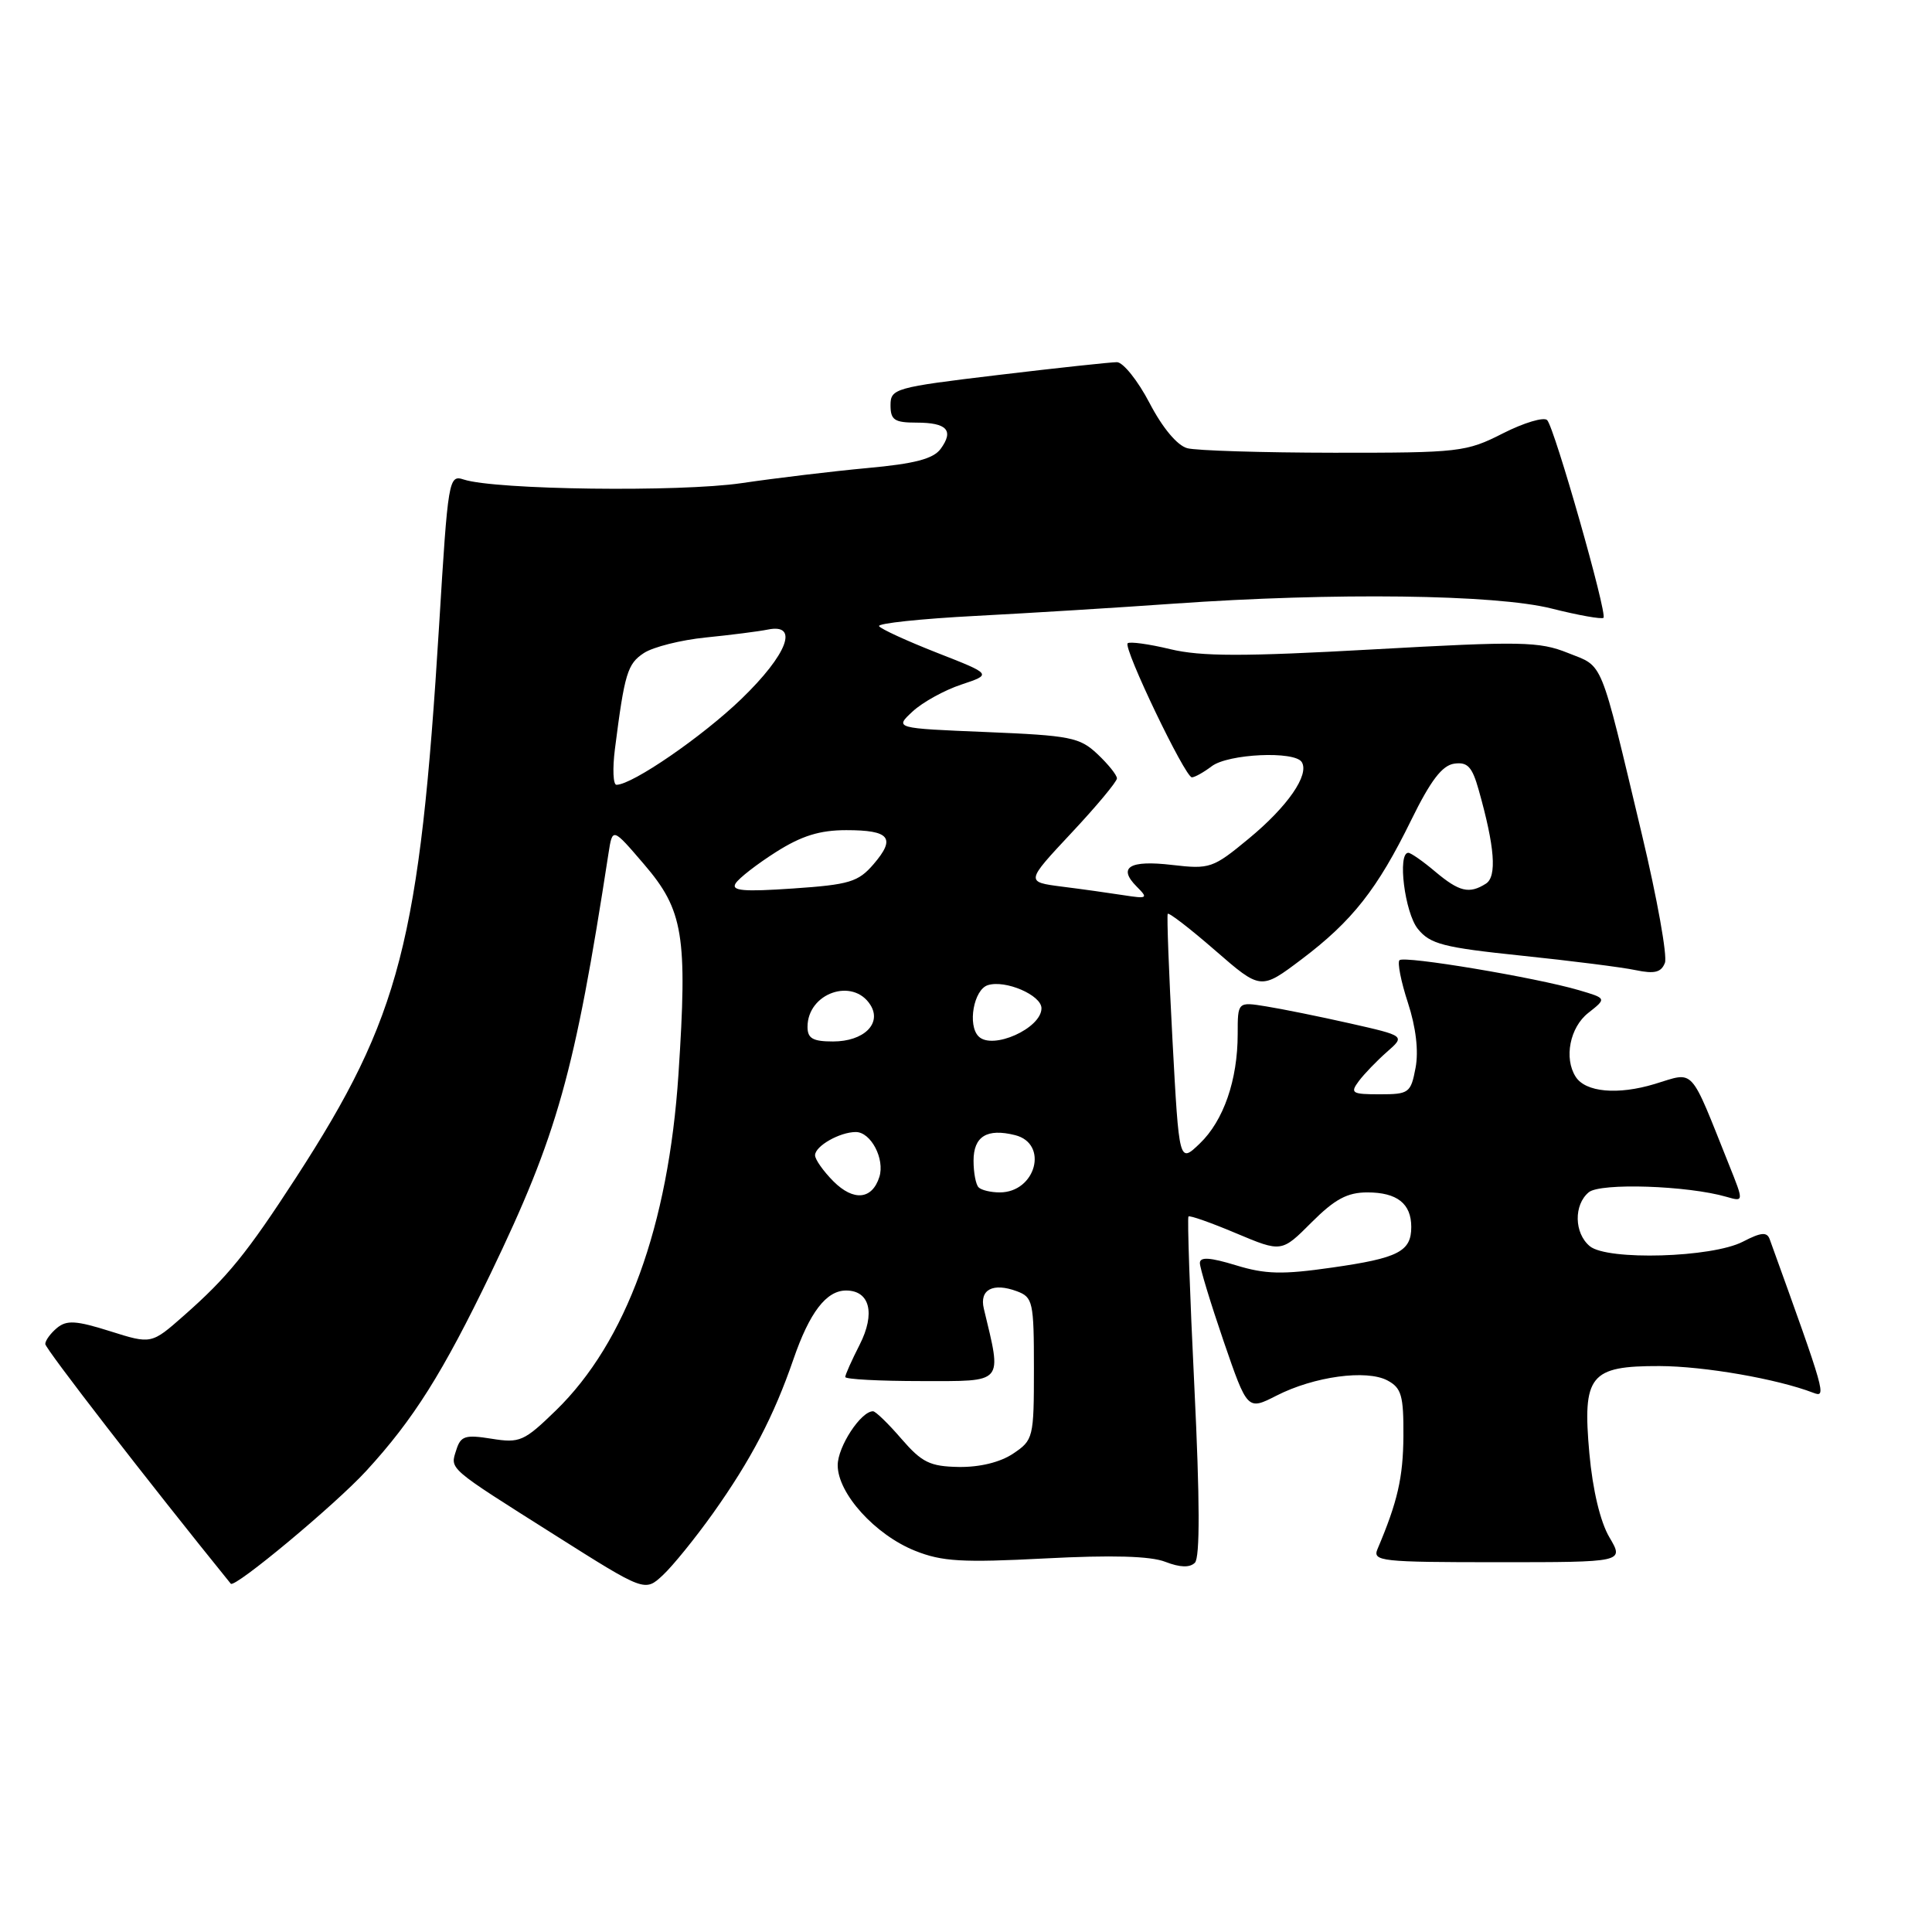 <?xml version="1.0" encoding="UTF-8" standalone="no"?>
<!DOCTYPE svg PUBLIC "-//W3C//DTD SVG 1.1//EN" "http://www.w3.org/Graphics/SVG/1.1/DTD/svg11.dtd" >
<svg xmlns="http://www.w3.org/2000/svg" xmlns:xlink="http://www.w3.org/1999/xlink" version="1.1" viewBox="0 0 256 256">
 <g >
 <path fill="currentColor"
d=" M 94.49 200.50 C 99.52 193.42 102.54 187.64 105.13 180.12 C 107.27 173.90 109.49 171.00 112.11 171.00 C 115.26 171.00 116.02 174.03 113.91 178.18 C 112.86 180.24 112.00 182.16 112.00 182.46 C 112.00 182.76 116.55 183.00 122.11 183.00 C 133.17 183.00 132.77 183.47 130.36 173.39 C 129.76 170.87 131.58 169.92 134.75 171.10 C 136.86 171.89 137.00 172.50 137.00 181.35 C 137.00 190.51 136.92 190.82 134.25 192.61 C 132.54 193.76 129.82 194.42 127.05 194.38 C 123.22 194.31 122.16 193.79 119.44 190.65 C 117.71 188.64 116.02 187.00 115.68 187.00 C 114.07 187.00 111.00 191.69 111.00 194.15 C 111.00 197.89 115.96 203.37 121.26 205.49 C 124.83 206.92 127.51 207.07 138.49 206.50 C 147.31 206.04 152.44 206.18 154.41 206.95 C 156.37 207.71 157.66 207.74 158.33 207.07 C 159.01 206.39 158.99 198.76 158.26 183.78 C 157.66 171.53 157.31 161.36 157.48 161.19 C 157.65 161.02 160.49 162.02 163.80 163.42 C 169.82 165.95 169.82 165.95 173.79 161.97 C 176.87 158.89 178.53 158.00 181.18 158.00 C 185.12 158.00 187.00 159.48 187.00 162.58 C 187.00 165.83 185.29 166.71 176.50 167.96 C 169.91 168.91 167.66 168.85 163.75 167.65 C 160.34 166.61 159.00 166.52 158.99 167.35 C 158.98 167.98 160.40 172.64 162.13 177.70 C 165.29 186.89 165.29 186.89 169.14 184.93 C 174.13 182.38 181.08 181.44 183.85 182.92 C 185.70 183.91 185.99 184.92 185.96 190.29 C 185.92 195.79 185.19 198.98 182.53 205.25 C 181.84 206.88 182.97 207.00 198.49 207.00 C 215.20 207.00 215.20 207.00 213.26 203.71 C 212.05 201.67 211.04 197.44 210.60 192.59 C 209.67 182.23 210.66 180.99 219.90 181.01 C 225.82 181.03 235.49 182.71 240.27 184.55 C 242.05 185.23 241.94 184.82 234.50 164.22 C 234.14 163.21 233.37 163.27 230.94 164.53 C 226.85 166.65 212.98 167.05 210.66 165.13 C 208.58 163.41 208.51 159.65 210.52 157.98 C 212.06 156.71 223.62 157.09 228.78 158.59 C 231.07 159.25 231.07 159.25 229.12 154.38 C 223.81 141.12 224.63 142.01 219.27 143.63 C 214.36 145.12 210.08 144.73 208.78 142.67 C 207.21 140.21 208.02 136.13 210.45 134.22 C 212.90 132.29 212.90 132.29 209.20 131.20 C 203.47 129.52 186.06 126.61 185.44 127.23 C 185.14 127.53 185.64 130.08 186.56 132.88 C 187.62 136.13 187.99 139.26 187.57 141.49 C 186.94 144.82 186.70 145.00 182.83 145.00 C 179.12 145.00 178.87 144.84 180.05 143.25 C 180.77 142.29 182.45 140.55 183.78 139.38 C 186.20 137.26 186.20 137.26 178.86 135.60 C 174.82 134.69 169.83 133.68 167.76 133.35 C 164.00 132.74 164.00 132.74 164.00 137.01 C 164.00 143.11 162.13 148.50 158.98 151.52 C 156.24 154.15 156.24 154.15 155.36 137.82 C 154.88 128.85 154.60 121.32 154.73 121.09 C 154.87 120.87 157.70 123.05 161.02 125.94 C 167.06 131.19 167.06 131.19 172.47 127.11 C 179.19 122.04 182.52 117.80 187.00 108.65 C 189.56 103.43 191.09 101.42 192.69 101.19 C 194.46 100.94 195.07 101.59 195.94 104.69 C 198.07 112.23 198.37 116.15 196.89 117.09 C 194.68 118.49 193.36 118.17 190.18 115.50 C 188.55 114.12 186.94 113.00 186.61 113.00 C 185.14 113.00 186.14 120.95 187.87 123.08 C 189.50 125.10 191.23 125.55 201.62 126.63 C 208.15 127.31 214.96 128.17 216.74 128.55 C 219.24 129.07 220.12 128.85 220.61 127.58 C 220.95 126.68 219.58 119.03 217.56 110.57 C 211.91 86.88 212.54 88.43 207.76 86.52 C 203.94 84.99 201.62 84.95 181.91 86.05 C 164.72 87.01 159.18 87.00 155.07 86.02 C 152.22 85.33 149.68 84.99 149.42 85.24 C 148.81 85.85 157.03 103.00 157.93 103.00 C 158.31 103.00 159.49 102.34 160.56 101.53 C 162.74 99.88 171.56 99.47 172.49 100.98 C 173.53 102.66 170.62 106.87 165.47 111.12 C 160.72 115.05 160.31 115.19 155.32 114.61 C 149.65 113.94 148.06 114.92 150.63 117.49 C 152.17 119.03 152.05 119.11 148.89 118.62 C 147.03 118.33 143.34 117.81 140.70 117.48 C 135.90 116.86 135.90 116.86 141.95 110.39 C 145.28 106.84 148.00 103.57 148.00 103.14 C 148.00 102.70 146.84 101.26 145.42 99.92 C 143.07 97.70 141.82 97.46 130.69 97.00 C 118.53 96.50 118.53 96.50 120.92 94.28 C 122.23 93.06 125.14 91.45 127.38 90.71 C 131.45 89.35 131.45 89.35 124.17 86.50 C 120.17 84.93 116.71 83.34 116.48 82.97 C 116.25 82.60 122.02 81.99 129.28 81.61 C 136.55 81.23 148.35 80.50 155.50 79.99 C 176.78 78.49 198.14 78.76 205.58 80.63 C 209.15 81.53 212.25 82.08 212.47 81.86 C 213.00 81.33 206.00 56.74 205.01 55.67 C 204.59 55.22 201.95 56.00 199.15 57.42 C 194.27 59.90 193.39 60.00 176.78 59.99 C 167.28 59.98 158.52 59.71 157.32 59.39 C 155.99 59.03 154.04 56.70 152.32 53.40 C 150.77 50.43 148.82 48.00 148.00 47.99 C 147.18 47.99 140.09 48.75 132.25 49.69 C 118.54 51.33 118.00 51.49 118.00 53.70 C 118.00 55.65 118.52 56.00 121.44 56.00 C 125.48 56.00 126.43 57.03 124.64 59.48 C 123.67 60.80 121.20 61.45 114.92 62.02 C 110.29 62.45 102.79 63.35 98.25 64.02 C 90.05 65.22 65.64 64.91 61.45 63.54 C 59.46 62.89 59.37 63.43 58.19 82.78 C 55.61 124.76 53.04 134.72 39.25 156.00 C 32.71 166.08 30.16 169.22 24.38 174.31 C 20.06 178.12 20.06 178.12 14.58 176.39 C 10.08 174.97 8.83 174.90 7.55 175.96 C 6.70 176.67 6.00 177.62 6.00 178.09 C 6.00 178.71 19.61 196.30 30.58 209.85 C 31.09 210.48 44.42 199.38 48.53 194.90 C 54.80 188.07 58.66 181.93 65.03 168.71 C 73.86 150.35 76.14 142.24 80.63 113.07 C 81.16 109.64 81.16 109.64 85.33 114.51 C 90.56 120.60 91.11 123.95 89.90 142.34 C 88.57 162.46 82.97 177.84 73.66 186.89 C 69.44 190.99 68.88 191.24 65.14 190.64 C 61.65 190.08 61.05 190.27 60.47 192.10 C 59.63 194.73 59.17 194.33 73.47 203.37 C 85.44 210.94 85.44 210.94 87.83 208.72 C 89.14 207.50 92.14 203.80 94.49 200.50 Z  M 110.44 156.54 C 109.10 155.19 108.00 153.64 108.00 153.08 C 108.00 151.86 111.27 150.00 113.40 150.00 C 115.40 150.00 117.27 153.57 116.52 155.95 C 115.56 158.96 113.11 159.20 110.44 156.54 Z  M 129.67 157.33 C 129.30 156.97 129.00 155.38 129.00 153.80 C 129.00 150.57 130.78 149.48 134.50 150.41 C 138.99 151.54 137.26 158.00 132.47 158.00 C 131.29 158.00 130.03 157.70 129.67 157.33 Z  M 107.00 136.07 C 107.00 131.58 113.03 129.48 115.34 133.17 C 116.88 135.63 114.45 138.00 110.38 138.00 C 107.71 138.00 107.00 137.60 107.00 136.07 Z  M 129.67 137.33 C 128.18 135.85 129.02 131.13 130.89 130.54 C 133.21 129.80 138.00 131.86 138.00 133.60 C 138.00 136.26 131.50 139.17 129.67 137.33 Z  M 97.47 117.06 C 97.89 116.37 100.30 114.50 102.82 112.90 C 106.21 110.75 108.62 110.00 112.14 110.00 C 117.91 110.00 118.74 111.03 115.75 114.51 C 113.72 116.87 112.55 117.22 105.08 117.73 C 98.51 118.18 96.86 118.04 97.47 117.06 Z  M 81.48 99.25 C 82.76 89.20 83.14 87.96 85.32 86.53 C 86.54 85.73 90.23 84.80 93.52 84.47 C 96.81 84.14 100.51 83.67 101.75 83.42 C 105.92 82.57 104.34 86.71 98.25 92.60 C 93.09 97.58 83.81 103.97 81.69 103.99 C 81.24 104.00 81.15 101.86 81.48 99.25 Z "/>
</g>
</svg>